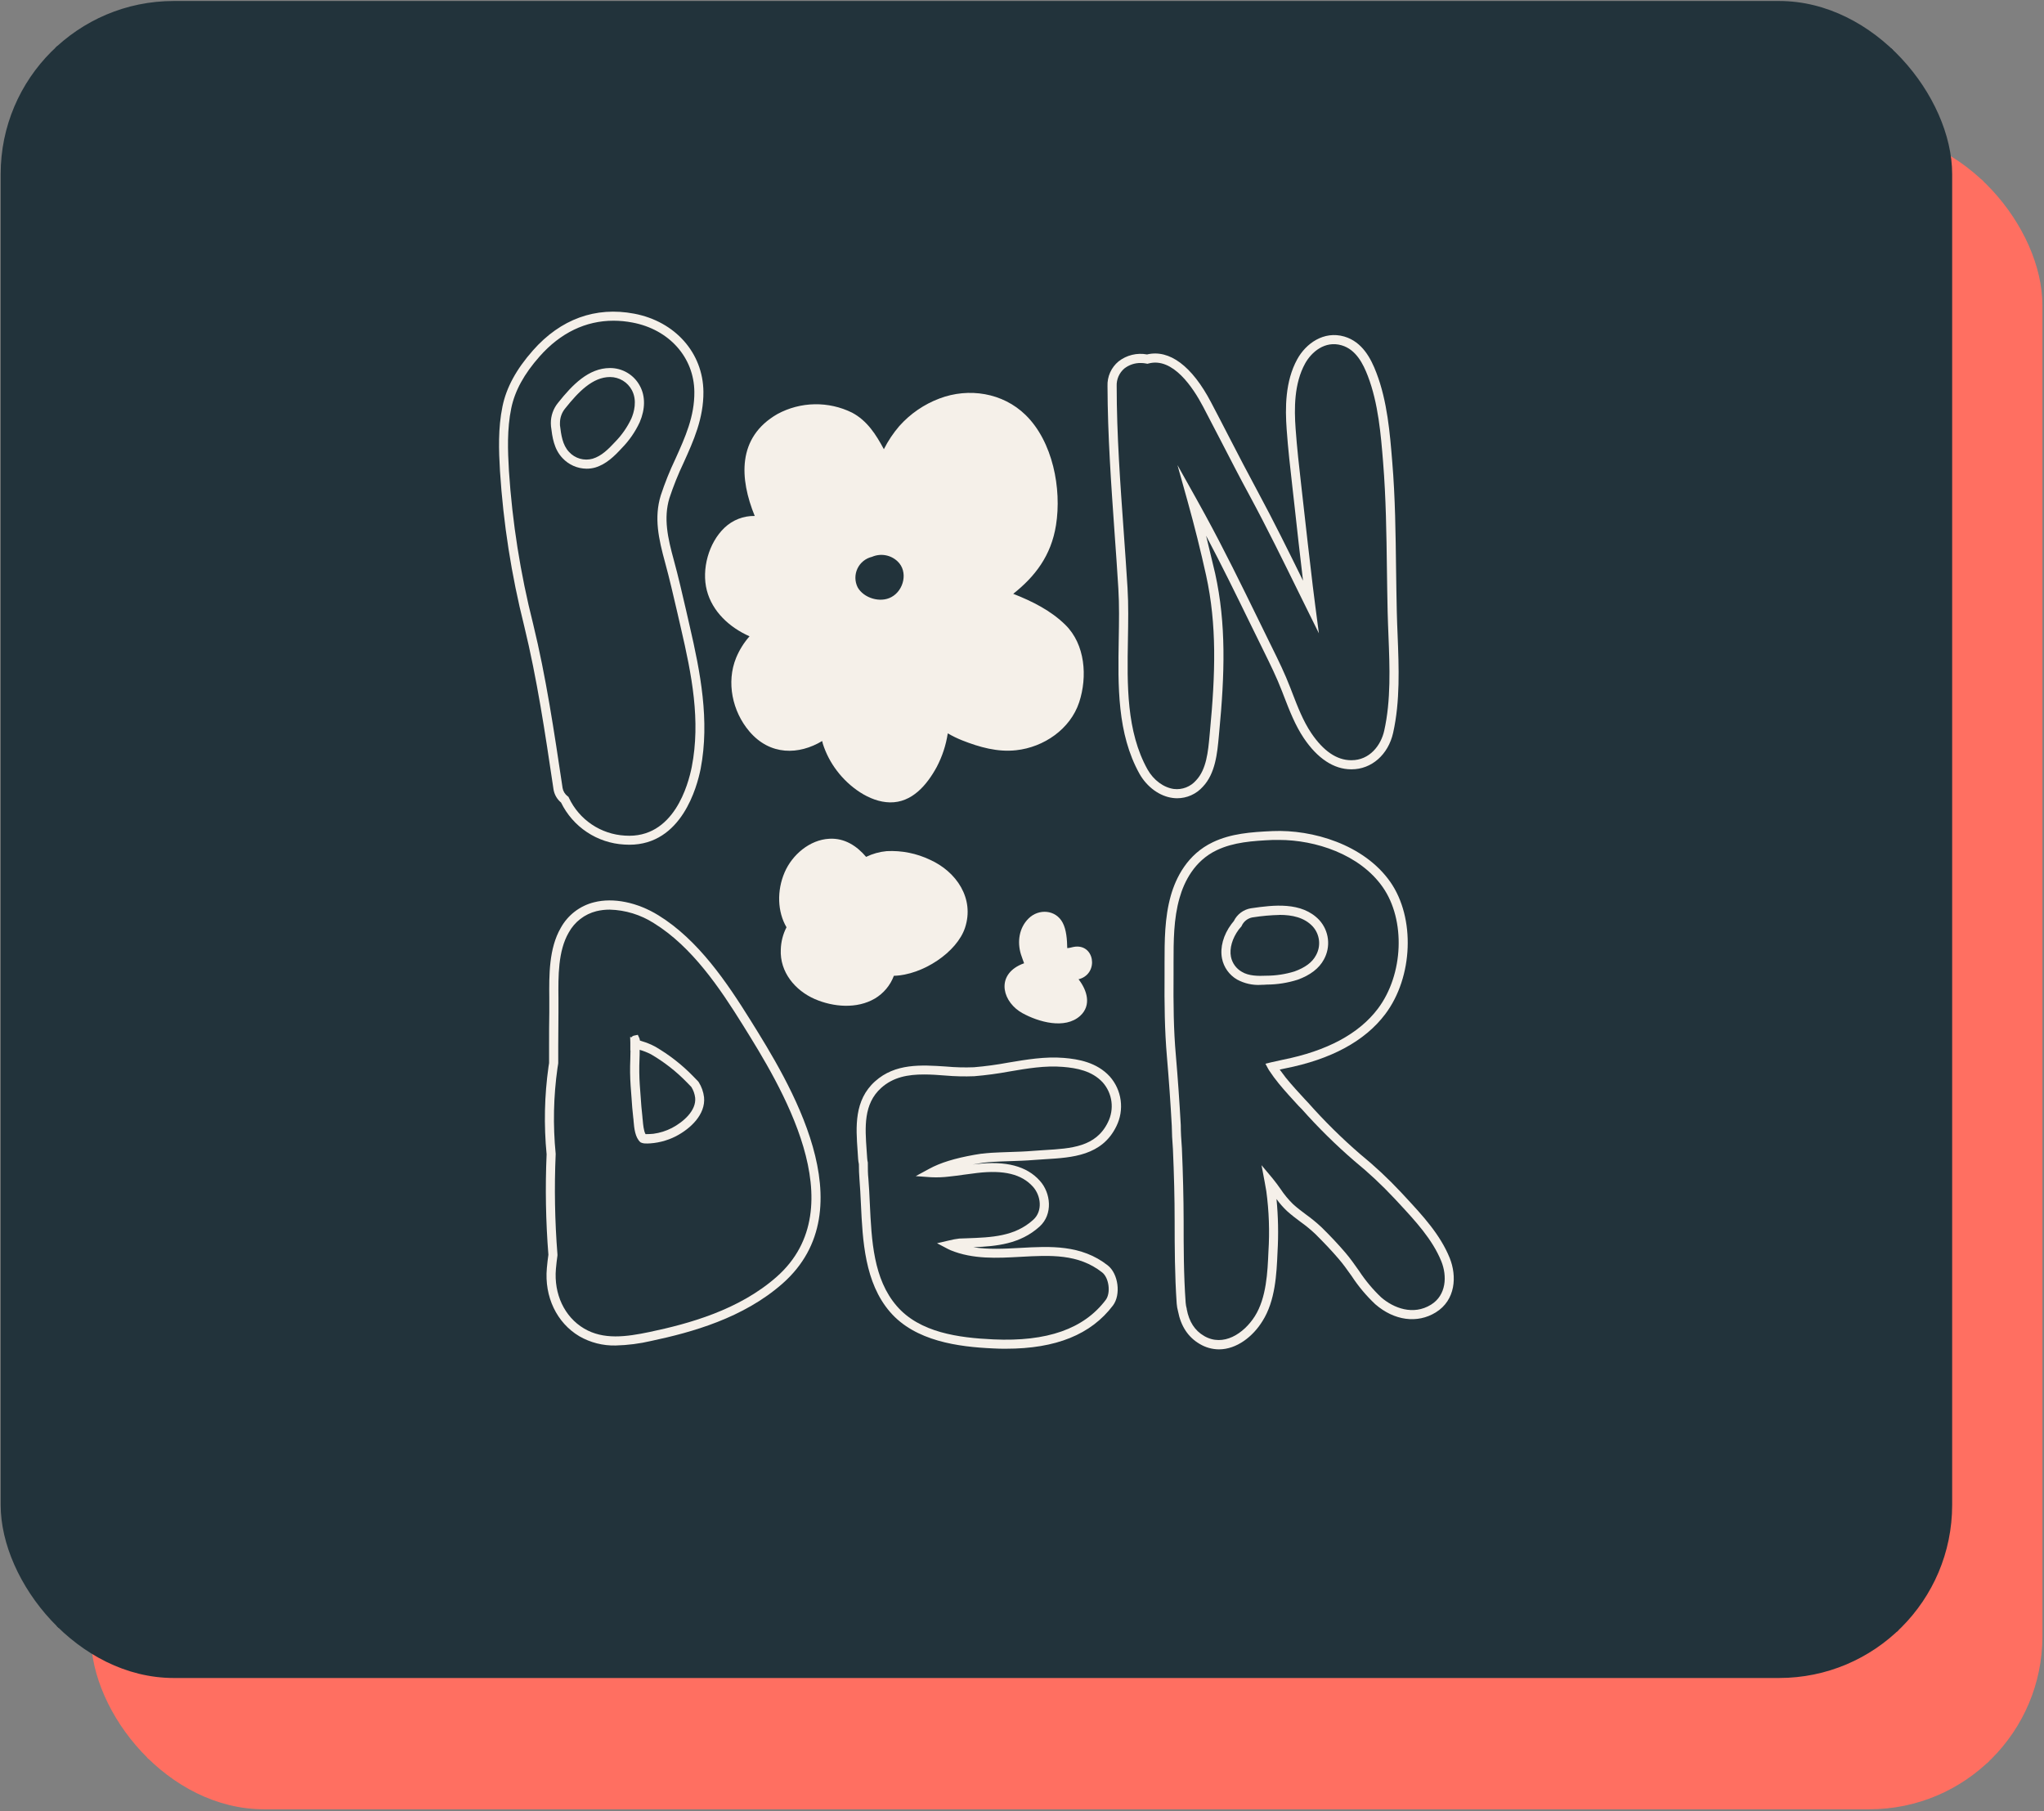 <svg width="685" height="607" viewBox="0 0 685 607" fill="none" xmlns="http://www.w3.org/2000/svg">
<rect x="0" y="0" width="685" height="607" fill="#808080" stroke="none"/>
<g clip-path="url(#clip0_65_27)">
<rect x="30.472" y="44.334" width="654" height="562" rx="58" fill="#FF6F61"/>
<line y1="-0.5" x2="862.299" y2="-0.5" transform="matrix(0.758 0.652 -0.397 0.918 30.472 44.334)" stroke="#FF6F61"/>
<line y1="-0.5" x2="862.299" y2="-0.5" transform="matrix(0.758 -0.652 0.397 0.918 30.472 606.334)" stroke="#FF6F61"/>
</g>
<g clip-path="url(#clip1_65_27)">
<rect x="0.222" y="0.334" width="654" height="562" rx="58" fill="#22333B"/>
<line y1="-0.5" x2="862.299" y2="-0.5" transform="matrix(0.758 0.652 -0.397 0.918 0.222 0.334)" stroke="#22333B"/>
<line y1="-0.5" x2="862.299" y2="-0.5" transform="matrix(0.758 -0.652 0.397 0.918 0.222 562.334)" stroke="#22333B"/>
</g>
<path d="M311.673 288.129C307.151 285.973 302.163 284.978 297.159 285.235C294.762 285.456 292.423 286.107 290.257 287.158C287.139 283.504 283.071 280.802 277.939 281.085C271.351 281.419 265.48 286.459 262.95 292.34C260.298 298.483 260.531 305.568 263.577 310.75C262.392 313.059 261.738 315.605 261.665 318.199C261.29 325.74 266.442 331.934 273.081 334.818C279.265 337.49 287.16 338.178 293.192 334.636C296.121 332.896 298.367 330.207 299.558 327.015C309.193 326.762 320.691 319.12 323.404 310.922C326.652 301.095 320.509 292.107 311.673 288.129Z" fill="#F5F0E9"/>
<path d="M357.036 209.407C352.168 204.62 345.973 201.513 339.557 199.003C346.783 193.274 352.269 186.291 353.898 175.977C355.841 163.771 352.825 147.962 343.686 139.055C336.055 131.606 324.658 129.815 314.81 133.559C309.648 135.506 305.035 138.677 301.37 142.8C299.34 145.161 297.607 147.761 296.208 150.543C293.586 145.654 290.621 140.978 285.55 138.286C281.649 136.361 277.345 135.398 272.995 135.477C268.646 135.556 264.379 136.675 260.551 138.742C246.887 146.585 247.879 160.512 252.93 172.91C249.17 172.841 245.533 174.255 242.809 176.848C237.475 181.908 235.056 190.784 236.878 197.849C238.699 204.913 244.408 210.237 251.189 213.243C249.296 215.385 247.774 217.827 246.685 220.47C243.355 228.648 245.44 238.404 251.098 245.074C258.071 253.303 267.757 253.009 275.53 248.333C275.611 248.657 275.672 248.981 275.783 249.345C276.824 252.568 278.406 255.59 280.459 258.282C284.447 263.576 291.289 268.768 298.222 268.899C305.631 269.031 310.62 263.07 313.889 257.098C315.761 253.556 317.024 249.724 317.624 245.762C319.186 246.672 320.813 247.463 322.492 248.131C328.231 250.398 334.324 252.118 340.548 251.42C349.84 250.408 358.686 244.335 361.661 235.348C364.475 226.775 363.695 215.956 357.036 209.407ZM298.708 200.106C295.003 202.13 289.447 200.45 287.423 196.827C286.937 195.853 286.679 194.783 286.667 193.695C286.655 192.607 286.889 191.531 287.353 190.547C287.817 189.564 288.497 188.698 289.344 188.015C290.19 187.332 291.181 186.85 292.24 186.604C293.66 185.989 295.229 185.805 296.752 186.077C298.275 186.349 299.684 187.064 300.803 188.133C304.416 191.543 302.928 197.869 298.708 200.106Z" fill="#F5F0E9"/>
<path d="M210.916 283.089C210.35 283.089 209.773 283.069 209.186 283.028C204.725 282.777 200.411 281.34 196.691 278.865C192.971 276.39 189.978 272.967 188.022 268.95C186.666 267.826 185.767 266.246 185.492 264.507L185.371 263.677C182.719 245.874 179.986 227.463 175.654 209.721C171.388 192.726 168.677 175.377 167.558 157.891C167.153 150.937 166.89 143.539 168.398 136.191C169.703 129.855 173.043 123.722 178.6 117.437C187.881 106.921 199.591 102.66 212.546 105.119C226.28 107.73 235.602 118.277 235.734 131.272C235.814 140.209 232.414 147.749 229.114 155.037C227.277 158.901 225.681 162.876 224.337 166.939C222.313 173.659 223.78 180.299 225.805 187.657C227.343 193.274 228.649 199.023 229.954 204.64L231.139 209.832C234.691 225.166 237.899 241.491 234.812 257.614C233.598 263.677 228.467 283.089 210.916 283.089ZM205.603 107.477C196.302 107.477 187.84 111.526 180.836 119.451C175.634 125.321 172.527 130.999 171.333 136.829C169.896 143.812 170.159 150.998 170.553 157.749C171.684 175.055 174.394 192.221 178.65 209.033C183.013 226.907 185.735 245.388 188.417 263.262L188.539 264.092C188.738 265.191 189.346 266.174 190.239 266.845L190.512 267.057L190.664 267.381C192.362 270.985 195.001 274.063 198.305 276.29C201.608 278.517 205.451 279.81 209.429 280.033C225.896 281.176 230.683 262.715 231.827 257.027C234.863 241.471 231.827 226.138 228.183 210.47C227.778 208.743 227.38 207.009 226.989 205.268C225.693 199.731 224.398 194.013 222.87 188.446C220.734 180.623 219.145 173.538 221.432 166.048C222.808 161.859 224.451 157.761 226.351 153.782C229.651 146.464 232.778 139.551 232.697 131.292C232.576 119.754 224.256 110.423 211.979 108.095C209.878 107.688 207.743 107.481 205.603 107.477ZM196.555 157.071C195.05 157.056 193.564 156.736 192.186 156.131C190.808 155.526 189.567 154.647 188.539 153.549C185.614 150.512 185.097 146.464 184.652 142.881C184.61 142.545 184.593 142.207 184.602 141.869C184.573 139.339 185.444 136.882 187.061 134.936C191.848 128.924 197.263 123.357 204.409 123.337C206.471 123.325 208.497 123.878 210.267 124.936C212.037 125.994 213.483 127.517 214.449 129.339C216.301 132.74 216.281 137.051 214.388 141.484C212.898 144.701 210.868 147.638 208.386 150.168C205.917 152.85 203.184 155.563 199.48 156.676C198.528 156.944 197.543 157.077 196.555 157.071ZM204.439 126.353C198.569 126.353 193.771 131.414 189.46 136.808C188.289 138.199 187.651 139.96 187.658 141.778V141.889C187.643 142.091 187.643 142.294 187.658 142.496C188.063 145.745 188.488 149.106 190.694 151.444C191.67 152.52 192.926 153.305 194.322 153.709C195.718 154.113 197.199 154.12 198.599 153.731C201.565 152.84 203.862 150.553 206.149 148.083C208.391 145.802 210.229 143.157 211.584 140.26C212.465 138.235 213.609 134.238 211.767 130.766C211.064 129.438 210.014 128.327 208.729 127.549C207.444 126.772 205.971 126.359 204.469 126.353H204.439Z" fill="#F5F0E9"/>
<path d="M361.449 328.169L361.793 328.088C368.392 326.063 366.793 316.003 359.769 317.339C359.414 317.41 359.05 317.501 358.676 317.592C358.301 317.683 357.997 317.703 357.663 317.734C357.603 314.88 357.4 311.661 356.145 309.252C353.817 304.799 348.099 304.455 344.719 307.785C341.51 310.942 340.862 315.618 342.128 319.778C342.441 320.79 342.856 321.802 343.2 322.815C342.611 323.018 342.036 323.262 341.48 323.543C333.737 327.521 336.166 335.982 342.684 339.555C348.038 342.48 356.854 345.051 361.985 340.446C365.922 336.853 364.262 331.782 361.449 328.169Z" fill="#F5F0E9"/>
<path d="M394.484 267.513C393.989 267.512 393.496 267.478 393.006 267.412C388.634 266.855 384.383 263.758 381.873 259.315C374.373 245.843 374.656 229.832 374.919 214.357C375.031 208.365 375.122 202.697 374.788 197.221C374.413 190.997 373.958 184.681 373.523 178.578C372.389 162.476 371.205 145.836 371.154 129.39C371.093 127.82 371.394 126.257 372.035 124.823C372.675 123.389 373.638 122.122 374.849 121.121C376.183 120.074 377.726 119.325 379.374 118.921C381.021 118.518 382.736 118.471 384.403 118.783C391.893 117.012 399.483 122.659 405.87 134.855C407.894 138.681 409.868 142.527 411.851 146.363C414.979 152.435 418.208 158.64 421.497 164.733C426.881 174.712 431.851 184.793 436.679 194.6C435.666 186.21 434.715 177.556 433.774 169.034C433.558 167.091 433.339 165.148 433.116 163.204C432.397 156.869 431.648 150.32 431.193 143.843C430.687 136.829 430.646 127.811 434.756 120.362C437.63 115.139 443.612 110.787 450.504 112.781C456.577 114.562 459.461 120.19 461.263 124.926C464.937 134.481 465.807 145.239 466.576 154.733C467.589 166.737 467.71 178.943 467.862 190.754C467.933 195.45 467.993 200.308 468.105 205.075C468.165 207.646 468.267 210.247 468.378 212.879C468.803 223.739 469.248 234.973 466.88 245.57C465.24 252.908 459.643 257.817 452.943 257.817H452.822C446.992 257.817 441.506 254.153 436.942 247.372C434.047 243.06 432.144 238.131 430.302 233.374L429.655 231.694C427.752 226.806 425.889 223.03 423.319 217.808L422.914 216.978L418.997 209.002C414.25 199.286 409.362 189.287 404.2 179.54C405.212 183.74 406.224 187.971 407.236 192.201C410.961 209.124 410.465 225.763 408.572 245.52L408.451 246.845C407.945 252.361 407.317 259.234 403.087 263.667C402.005 264.878 400.679 265.847 399.196 266.51C397.714 267.173 396.108 267.514 394.484 267.513ZM382.288 121.647C380.307 121.618 378.376 122.265 376.812 123.479C375.96 124.202 375.284 125.111 374.836 126.135C374.389 127.16 374.182 128.273 374.231 129.39C374.231 145.735 375.456 162.324 376.6 178.366C377.035 184.438 377.48 190.815 377.865 197.039C378.209 202.646 378.097 208.628 377.996 214.417C377.733 229.498 377.46 245.094 384.565 257.857C386.589 261.45 389.959 263.93 393.39 264.406C394.768 264.569 396.165 264.394 397.46 263.894C398.755 263.395 399.908 262.587 400.819 261.541C404.321 257.877 404.868 251.855 405.354 246.542L405.475 245.206C407.337 225.723 407.833 209.367 404.2 192.829C402.368 184.519 400.293 176.23 398.046 168.174L394.605 155.867L400.941 167.192C401.953 169.024 402.965 170.866 403.977 172.708C410.232 184.175 416.062 196.088 421.699 207.616C422.995 210.278 424.3 212.929 425.606 215.591L426.011 216.411C428.622 221.705 430.495 225.52 432.458 230.581L433.106 232.271C434.887 236.876 436.729 241.643 439.432 245.661C443.48 251.663 447.974 254.77 452.822 254.77H452.913C458.986 254.77 462.781 249.821 463.884 244.892C466.172 234.68 465.736 223.638 465.311 212.99C465.21 210.338 465.099 207.717 465.038 205.136C464.927 200.349 464.866 195.481 464.795 190.784C464.643 179.024 464.481 166.868 463.52 154.966C462.771 145.675 461.911 135.149 458.399 126.009C456.85 121.961 454.451 117.133 449.624 115.726C443.996 114.076 439.502 117.993 437.387 121.799C433.652 128.56 433.713 136.981 434.189 143.61C434.644 150.017 435.383 156.535 436.102 162.84C436.324 164.79 436.544 166.737 436.76 168.68C437.731 177.452 438.743 186.25 439.796 195.076L439.917 196.139C440.191 198.456 440.494 200.784 440.798 203.122L441.992 212.231L437.944 204.043C437.053 202.248 436.169 200.457 435.292 198.669C430.049 188.011 424.675 177.02 418.825 166.18C415.515 160.107 412.287 153.802 409.159 147.749C407.175 143.924 405.185 140.098 403.188 136.272C399.848 129.926 393.067 119.613 384.889 121.819L384.534 121.91L384.18 121.839C383.558 121.709 382.923 121.645 382.288 121.647Z" fill="#F5F0E9"/>
<path d="M206.311 450.908C202.057 451.008 197.856 449.94 194.166 447.821C186.585 443.327 182.385 434.572 183.265 424.977C183.417 423.317 183.579 421.85 183.782 420.483C182.898 409.285 182.699 398.043 183.185 386.821C182.24 377.046 182.454 367.194 183.822 357.469C183.883 357.064 183.944 356.66 184.014 356.255V356.103C184.014 354.2 184.014 352.287 184.014 350.385C184.014 346.66 184.014 342.925 184.085 339.201C184.085 337.723 184.085 336.164 184.085 334.606C184.014 326.762 183.933 317.865 187.921 310.963C189.091 308.834 190.69 306.971 192.616 305.492C194.543 304.012 196.756 302.949 199.115 302.37C205.542 300.74 213.599 302.37 220.673 306.752C234.043 315.001 243.628 329.272 251.563 341.994C264.295 362.429 290.792 404.948 262.251 430.149C249.093 441.738 231.887 446.485 218.254 449.379C214.336 450.297 210.334 450.809 206.311 450.908ZM204.338 304.839C202.838 304.833 201.343 305.006 199.884 305.356C197.921 305.844 196.08 306.735 194.479 307.972C192.878 309.209 191.551 310.765 190.583 312.542C187 318.726 187.081 327.167 187.152 334.626C187.152 336.225 187.152 337.784 187.152 339.292C187.101 343.006 187.091 346.731 187.081 350.425C187.081 352.378 187.081 354.322 187.081 356.275L187.01 356.801C186.95 357.176 186.879 357.55 186.828 357.925C185.486 367.438 185.282 377.077 186.221 386.638V386.821C185.736 398.01 185.935 409.218 186.818 420.382V420.564V420.747C186.626 422.093 186.454 423.56 186.302 425.23C185.563 433.661 189.166 441.313 195.704 445.199C202.243 449.086 209.874 448.013 217.677 446.383C230.896 443.61 247.676 439.015 260.277 427.892C286.896 404.391 261.289 363.35 249.022 343.624C241.26 331.154 231.918 317.268 219.115 309.364C214.692 306.54 209.583 304.975 204.338 304.839ZM216.685 383.187C215.99 383.258 215.289 383.131 214.661 382.823C212.819 381.244 212.536 378.046 212.333 375.738C212.333 375.313 212.263 374.918 212.222 374.584C211.939 372.317 211.787 370.02 211.635 367.793C211.544 366.487 211.453 365.171 211.341 363.866C211.142 360.945 211.105 358.016 211.23 355.091C211.23 354.028 211.281 353.006 211.291 352.054H211.24V349.342L211.18 347.49L211.605 347.642C211.713 347.484 211.852 347.349 212.014 347.247C212.176 347.144 212.357 347.075 212.546 347.045L213.75 346.792L214.287 347.966C214.38 348.201 214.431 348.451 214.439 348.704L215.167 348.947C216.671 349.39 218.125 349.983 219.509 350.719C224.217 353.438 228.526 356.796 232.312 360.698C232.849 361.224 233.395 361.791 233.952 362.388L234.155 362.651C235.122 364.183 235.734 365.913 235.946 367.712C236.503 373.471 231.432 378.238 226.503 380.788C223.445 382.349 220.068 383.183 216.635 383.228L216.685 383.187ZM214.368 351.812C214.368 352.874 214.368 353.967 214.307 355.111C214.188 357.925 214.222 360.742 214.408 363.552C214.52 364.878 214.611 366.204 214.702 367.53C214.854 369.716 215.005 371.973 215.279 374.159C215.279 374.523 215.36 374.959 215.4 375.424C215.511 376.74 215.714 379.027 216.341 380.08C217.111 380.08 218.366 380.029 218.953 379.958C221.12 379.673 223.223 379.016 225.167 378.015C229.023 375.991 233.385 372.185 232.97 367.894C232.817 366.602 232.378 365.361 231.685 364.261C231.189 363.734 230.673 363.248 230.217 362.753C226.626 359.046 222.539 355.854 218.072 353.269C216.885 352.672 215.645 352.188 214.368 351.822V351.812Z" fill="#F5F0E9"/>
<path d="M337.148 451.991C335.741 451.991 334.293 451.991 332.806 451.889C321.176 451.363 306.754 449.491 298.272 439.663C289.791 429.835 289.092 415.797 288.516 403.46C288.374 400.575 288.252 397.853 288.03 395.201C287.898 393.541 287.837 391.841 287.837 390.14C287.703 389.534 287.615 388.918 287.574 388.298C287.524 387.428 287.463 386.547 287.402 385.657C286.835 377.722 286.198 368.714 293.262 362.378C300.033 356.305 308.687 356.862 317.037 357.419C320.146 357.703 323.27 357.784 326.389 357.662C330.252 357.335 334.096 356.814 337.907 356.103C343.979 355.091 350.204 354.008 356.56 354.534C361.408 354.939 367.541 356.002 371.893 360.728C373.89 362.975 375.168 365.768 375.565 368.748C375.962 371.727 375.459 374.757 374.12 377.448C369.313 387.327 359.272 387.934 350.406 388.47C349.09 388.551 347.775 388.632 346.489 388.734C343.807 388.956 341.095 389.047 338.484 389.128C336.54 389.189 334.536 389.26 332.583 389.381C331.571 389.442 330.508 389.553 329.364 389.685C328.595 389.796 327.887 389.918 327.188 390.039L325.984 390.262C326.389 390.201 326.804 390.161 327.229 390.11C337.137 388.956 344.101 390.788 348.483 395.707C352.147 399.755 352.967 406.921 348.372 411.071C341.874 416.931 333.97 417.66 326.186 417.973C331.247 418.783 336.652 418.49 341.894 418.206C351.955 417.639 362.349 417.073 371.246 424.066C374.798 426.86 375.709 433.894 372.976 437.507C365.628 447.224 353.868 451.991 337.148 451.991ZM309.659 360.081C304.294 360.081 299.355 360.941 295.297 364.595C289.335 369.959 289.892 377.823 290.428 385.424L290.611 388.096C290.639 388.608 290.713 389.116 290.833 389.614V389.786V389.958C290.833 391.648 290.833 393.329 291.015 394.958C291.238 397.66 291.37 400.403 291.501 403.318C292.088 415.737 292.685 428.621 300.529 437.679C308.201 446.576 321.207 448.327 332.917 448.863C350.892 449.683 363.209 445.361 370.557 435.635C372.319 433.307 371.661 428.216 369.363 426.414C361.378 420.129 351.995 420.645 342.036 421.192C334.192 421.627 326.075 422.073 318.525 418.965C318.231 418.844 317.958 418.702 317.675 418.56L314.021 416.637L318.019 415.716C319.156 415.422 320.313 415.206 321.48 415.069L324.01 414.978C332.269 414.684 340.073 414.411 346.277 408.773C349.526 405.838 348.848 400.676 346.166 397.691C342.4 393.501 336.459 392.033 327.482 393.086C325.802 393.278 324.354 393.48 322.978 393.673C321.338 393.905 319.79 394.128 318.039 394.3C316.052 394.544 314.047 394.619 312.047 394.523L306.885 394.148L311.44 391.679C315.154 389.655 319.962 388.177 326.561 387.003C327.31 386.875 328.069 386.753 328.838 386.638H328.98C330.124 386.507 331.196 386.396 332.3 386.325C334.324 386.203 336.348 386.143 338.291 386.072C340.872 385.991 343.534 385.91 346.145 385.687C347.451 385.576 348.787 385.495 350.133 385.414C358.948 384.887 367.268 384.402 371.296 376.102C372.37 373.96 372.78 371.546 372.474 369.17C372.167 366.793 371.158 364.562 369.576 362.763C365.952 358.836 360.791 357.915 356.216 357.54C350.244 357.044 344.182 358.077 338.322 359.079C334.407 359.806 330.458 360.336 326.49 360.668C323.239 360.796 319.984 360.718 316.743 360.435C314.395 360.243 311.986 360.081 309.659 360.081Z" fill="#F5F0E9"/>
<path d="M408.512 452.203C406.228 452.19 403.99 451.561 402.034 450.381C398.188 448.134 395.749 444.45 394.787 439.43C394.557 438.589 394.408 437.729 394.342 436.859C393.684 427.366 393.664 417.791 393.654 409.34C393.654 401.557 393.451 393.602 393.077 385.049C392.844 382.195 392.723 379.614 392.692 377.236C392.277 369.645 391.731 361.831 391.063 354.079C390.304 345.213 390.202 336.66 390.273 326.549C390.273 325.284 390.273 324.029 390.273 322.754C390.273 315.274 390.273 307.572 392.378 300.123C394.059 294.212 397.874 286.308 406.487 282.229C412.56 279.344 419.179 278.838 426.537 278.514C439.796 277.948 457.093 282.968 465.908 295.528C474.339 307.562 473.59 327.45 464.228 339.869C457.427 348.887 446.081 355.05 430.515 358.087C430.049 358.178 429.503 358.299 428.865 358.441C429.523 359.362 430.201 360.253 430.889 361.143C432.964 363.684 435.231 366.143 437.428 368.532L438.389 369.544C443.804 375.659 449.62 381.407 455.797 386.75C460.634 390.696 465.202 394.959 469.471 399.512L471.01 401.172C476.728 407.336 482.639 413.712 485.817 421.536C488.296 427.669 487.841 435.706 481.151 439.825C474.987 443.63 467.224 442.578 460.909 437.092C457.898 434.264 455.234 431.087 452.974 427.629C451.567 425.665 450.119 423.581 448.571 421.819C446.182 419.026 443.51 416.233 440.768 413.51C439.214 412.051 437.564 410.698 435.828 409.462C434.331 408.338 432.792 407.184 431.335 405.869C430.023 404.639 428.837 403.283 427.792 401.82C428.365 407.716 428.48 413.648 428.136 419.562C427.823 426.85 427.428 435.908 423.076 442.75C419.888 447.922 414.422 452.203 408.512 452.203ZM428.653 281.48C427.985 281.48 427.327 281.48 426.679 281.48C419.655 281.794 413.38 282.259 407.803 284.901C400.212 288.494 396.822 295.579 395.314 300.882C393.289 307.896 393.289 315.416 393.289 322.683C393.289 323.958 393.289 325.233 393.289 326.499C393.218 336.529 393.289 345 394.069 353.755C394.737 361.528 395.283 369.372 395.708 377.033C395.708 379.412 395.86 381.922 396.083 384.766C396.457 393.44 396.65 401.436 396.67 409.259C396.67 417.67 396.67 427.194 397.348 436.586C397.402 437.271 397.524 437.949 397.712 438.61V438.752C398.502 442.962 400.404 445.888 403.512 447.709C409.949 451.474 416.851 446.92 420.535 441.09C424.422 434.936 424.796 426.313 425.09 419.39C425.519 412.663 425.282 405.91 424.381 399.229C424.22 398.217 424.027 397.205 423.845 396.193L422.772 390.484L426.497 394.938C427.438 396.061 428.288 397.255 429.108 398.409C430.344 400.274 431.772 402.004 433.369 403.571C434.705 404.786 436.132 405.858 437.63 406.982C439.471 408.299 441.222 409.736 442.873 411.283C445.727 414.077 448.419 416.931 450.868 419.795C452.508 421.698 453.996 423.844 455.433 425.868C457.56 429.12 460.06 432.113 462.882 434.785C467.032 438.378 473.601 440.918 479.562 437.234C484.734 434.036 485.017 427.609 483.013 422.66C480.048 415.352 474.329 409.188 468.793 403.217L467.244 401.557C463.066 397.099 458.596 392.923 453.864 389.057C447.604 383.646 441.707 377.827 436.213 371.639L435.201 370.627C432.984 368.208 430.677 365.708 428.551 363.117C427.395 361.707 426.314 360.238 425.313 358.714C425.211 358.562 425.11 358.39 425.019 358.218L424.078 356.477L425.991 356.012C427.276 355.708 428.845 355.354 429.877 355.152C444.695 352.206 455.423 346.447 461.759 338.047C470.392 326.6 471.111 308.311 463.378 297.279C455.646 286.247 440.768 281.48 428.653 281.48ZM422.499 330.061C419.746 330.206 417.007 329.586 414.584 328.27C413.284 327.518 412.16 326.497 411.287 325.275C410.414 324.053 409.813 322.659 409.524 321.185C408.815 317.521 409.969 313.321 412.681 309.677C412.932 309.325 413.202 308.987 413.491 308.665C414.028 307.557 414.821 306.592 415.805 305.851C416.789 305.11 417.935 304.614 419.149 304.404L419.544 304.343C426.628 303.331 436.213 302.066 442.124 308.331C443.736 310.1 444.752 312.331 445.026 314.709C445.3 317.087 444.82 319.49 443.652 321.58C442.053 324.535 439.098 326.812 434.847 328.341C431.503 329.396 428.019 329.942 424.513 329.96C423.875 330.021 423.197 330.041 422.499 330.041V330.061ZM428.784 306.621C425.831 306.689 422.887 306.953 419.969 307.41L419.574 307.471C418.814 307.637 418.105 307.98 417.503 308.473C416.902 308.965 416.425 309.593 416.112 310.305L416.011 310.497L415.87 310.649C415.609 310.92 415.365 311.207 415.141 311.509C412.965 314.434 411.983 317.845 412.519 320.618C412.728 321.675 413.163 322.674 413.793 323.548C414.424 324.421 415.236 325.148 416.173 325.679C418.491 327.096 421.639 327.106 424.402 326.984C427.6 326.975 430.779 326.491 433.835 325.547C437.357 324.272 439.766 322.511 440.99 320.193C441.858 318.668 442.222 316.908 442.031 315.163C441.841 313.419 441.104 311.779 439.928 310.477C437.094 307.441 433.025 306.6 428.784 306.6V306.621Z" fill="#F5F0E9"/>
<defs>
<clipPath id="clip0_65_27">
<rect x="30.472" y="44.334" width="654" height="562" rx="58" fill="white"/>
</clipPath>
<clipPath id="clip1_65_27">
<rect x="0.222" y="0.334" width="654" height="562" rx="58" fill="white"/>
</clipPath>
</defs>
</svg>
